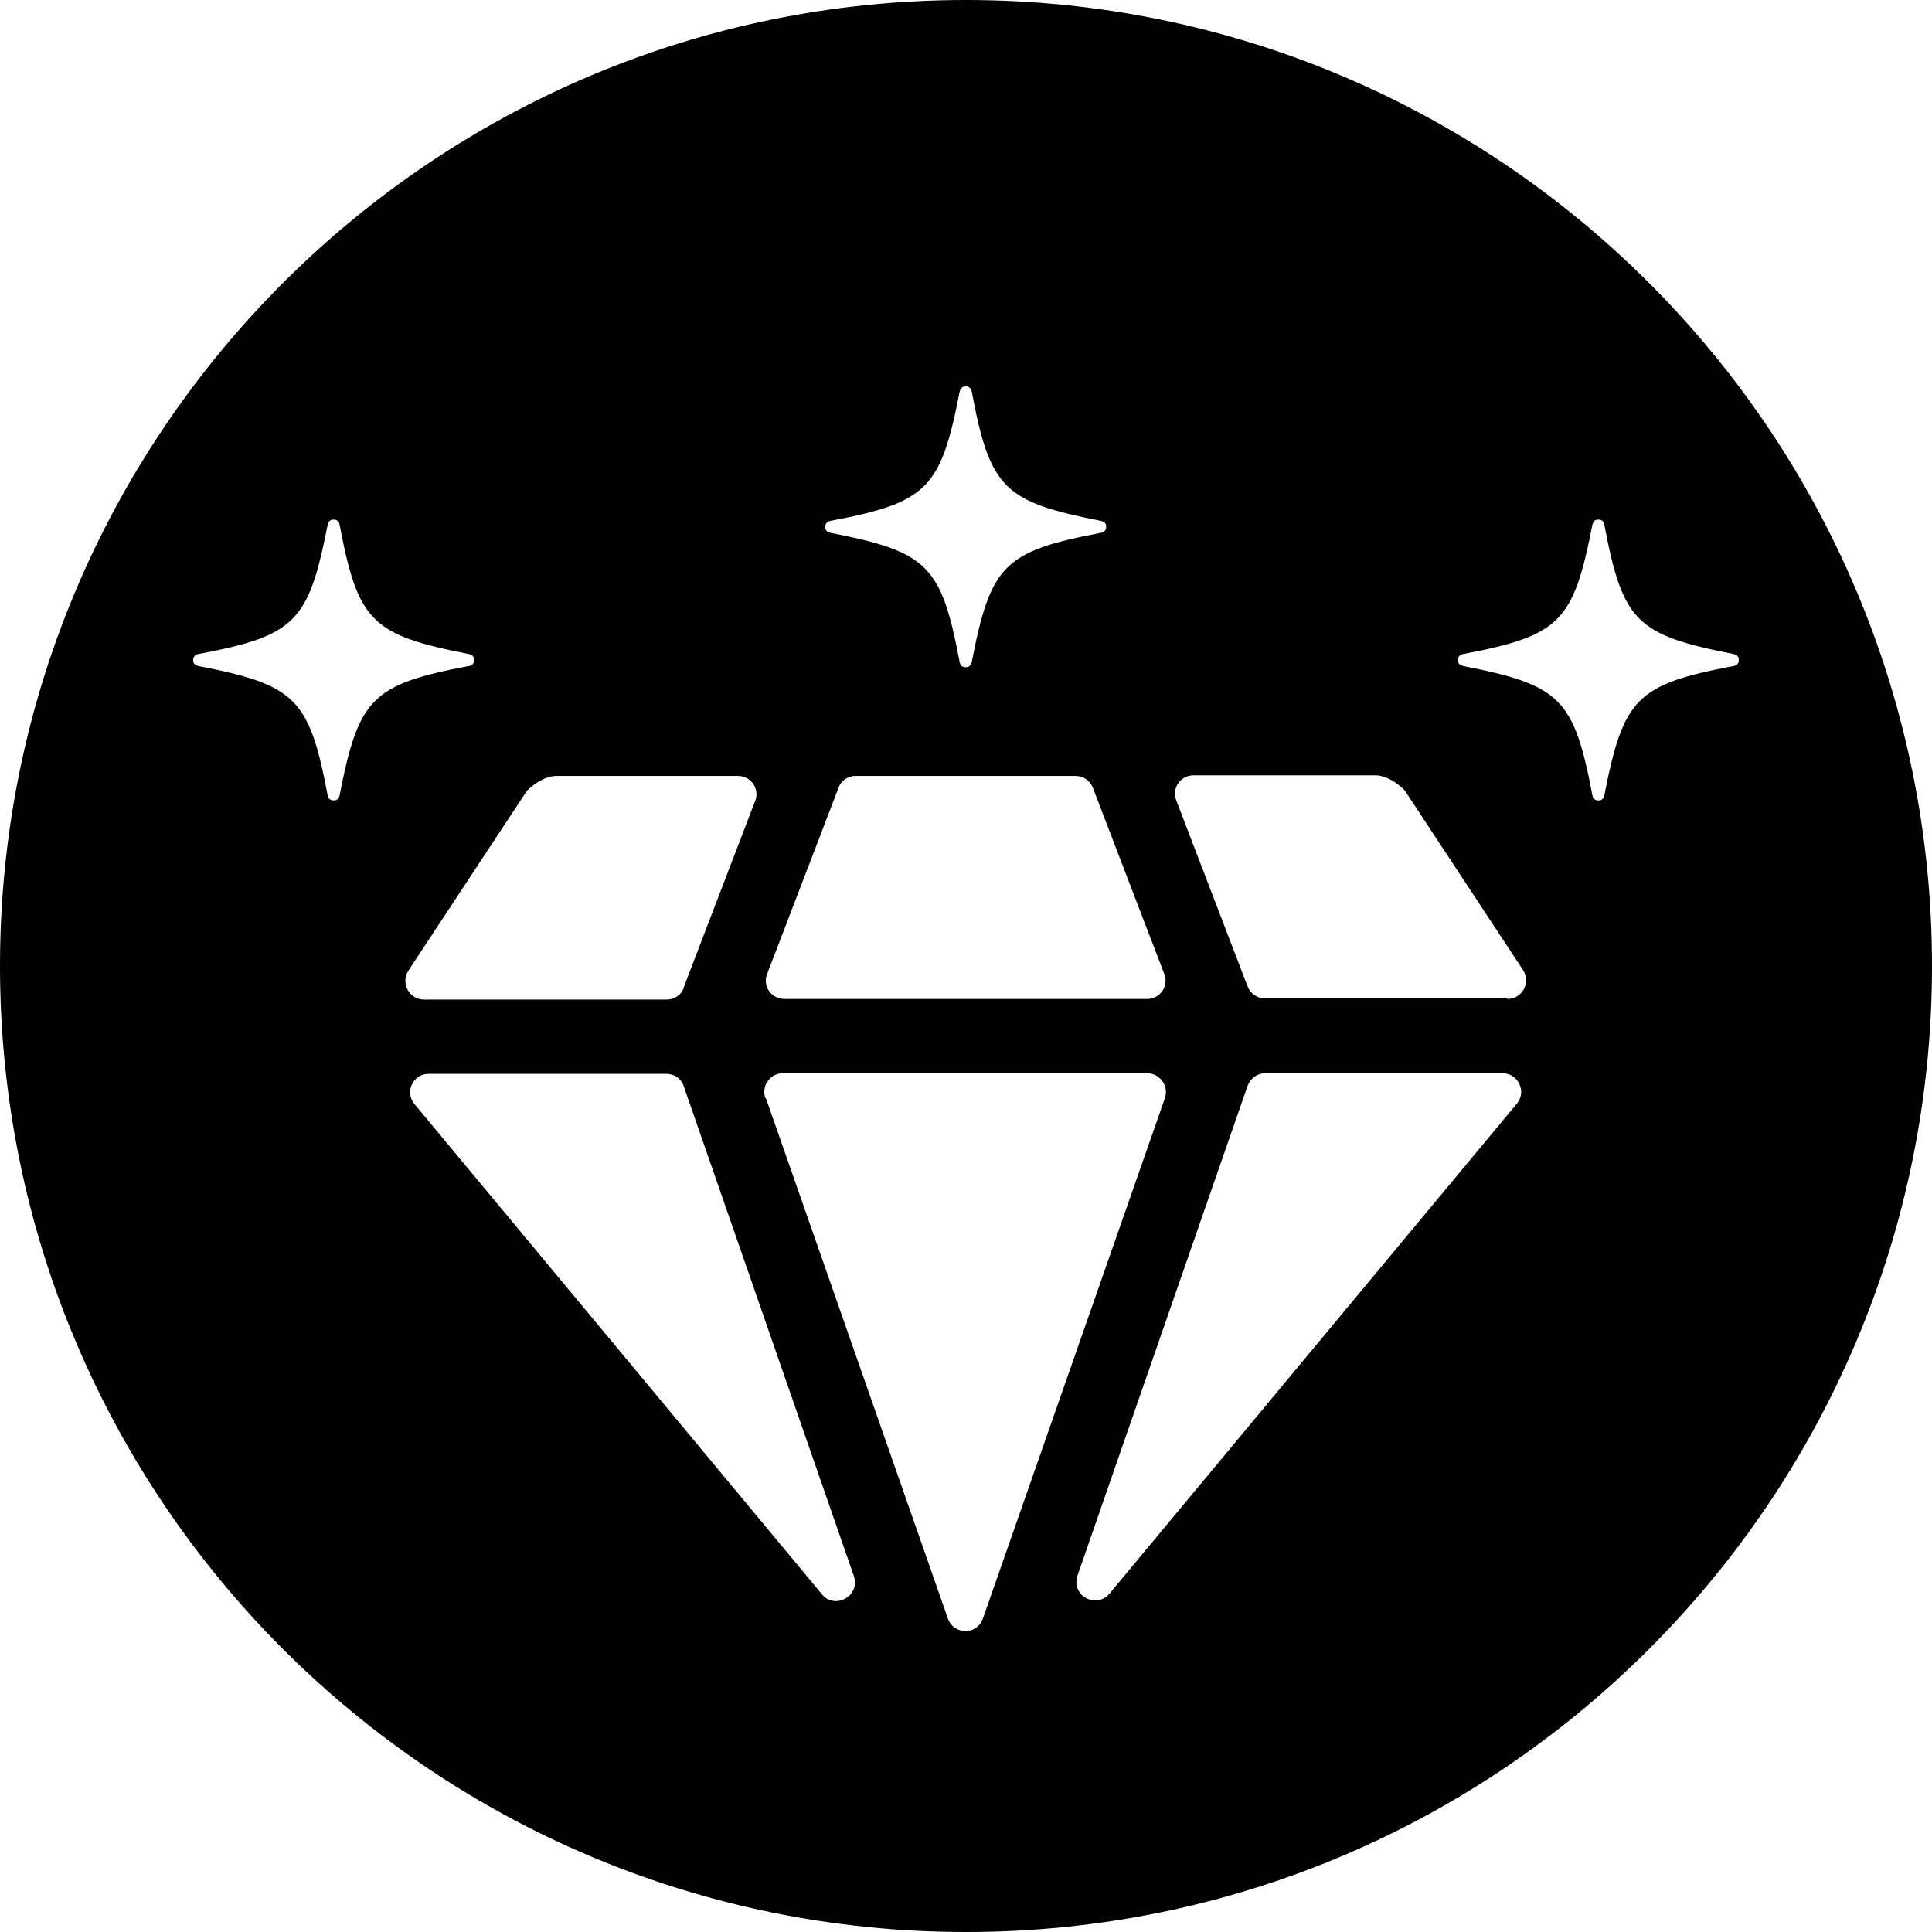 <svg width="16" height="16" viewBox="0 0 16 16" fill="none" xmlns="http://www.w3.org/2000/svg">
<path fill-rule="evenodd" clip-rule="evenodd" d="M8 16C12.418 16 16 12.418 16 8C16 3.582 12.418 0 8 0C3.582 0 0 3.582 0 8C0 12.418 3.582 16 8 16ZM6.254 6.633L5.663 8.175V8.179C5.644 8.239 5.585 8.278 5.521 8.278H3.512C3.388 8.278 3.315 8.14 3.383 8.037L4.363 6.55C4.423 6.49 4.516 6.426 4.61 6.426H6.112C6.22 6.426 6.294 6.535 6.254 6.633ZM3.433 9.144L6.806 13.202C6.914 13.335 7.126 13.217 7.072 13.054L5.663 8.997C5.644 8.933 5.585 8.893 5.516 8.893H3.551C3.418 8.893 3.349 9.046 3.433 9.144ZM9.051 6.525L9.642 8.066C9.682 8.165 9.608 8.273 9.499 8.273H6.496C6.387 8.273 6.313 8.165 6.353 8.066L6.944 6.525C6.963 6.466 7.023 6.426 7.087 6.426H8.909C8.973 6.426 9.027 6.466 9.051 6.525ZM6.343 9.095L7.85 13.404C7.899 13.542 8.091 13.542 8.14 13.404L9.647 9.095C9.682 8.997 9.608 8.888 9.499 8.888H6.486C6.377 8.888 6.304 8.992 6.338 9.095H6.343ZM12.612 8.032C12.681 8.135 12.607 8.273 12.484 8.273V8.268H10.475C10.411 8.268 10.356 8.229 10.332 8.169L9.741 6.628C9.701 6.53 9.775 6.421 9.884 6.421H11.386C11.479 6.421 11.568 6.48 11.632 6.544L12.612 8.032ZM10.332 8.992L8.923 13.049C8.869 13.212 9.076 13.33 9.189 13.197L12.562 9.14C12.646 9.041 12.572 8.888 12.444 8.888H10.479C10.415 8.888 10.356 8.928 10.332 8.992ZM8.047 3.24C8.199 4.048 8.313 4.156 9.12 4.314C9.14 4.319 9.16 4.333 9.16 4.353C9.165 4.383 9.15 4.407 9.12 4.412C8.313 4.565 8.204 4.678 8.047 5.486C8.042 5.505 8.027 5.525 8.007 5.525C7.978 5.53 7.953 5.515 7.948 5.486C7.796 4.678 7.682 4.57 6.875 4.412C6.855 4.407 6.835 4.393 6.835 4.373C6.831 4.343 6.845 4.319 6.875 4.314C7.682 4.161 7.791 4.048 7.948 3.24C7.953 3.221 7.968 3.201 7.988 3.201C8.017 3.196 8.042 3.211 8.047 3.24ZM3.886 5.417C3.078 5.259 2.965 5.151 2.812 4.343C2.807 4.314 2.783 4.299 2.753 4.304C2.734 4.304 2.719 4.324 2.714 4.343C2.556 5.151 2.448 5.264 1.64 5.417C1.611 5.422 1.596 5.446 1.601 5.476C1.601 5.496 1.621 5.51 1.64 5.515C2.448 5.673 2.561 5.781 2.714 6.589C2.719 6.618 2.743 6.633 2.773 6.628C2.793 6.628 2.807 6.608 2.812 6.589C2.97 5.781 3.078 5.668 3.886 5.515C3.915 5.51 3.93 5.486 3.925 5.456C3.925 5.436 3.906 5.422 3.886 5.417ZM13.286 4.343C13.439 5.151 13.552 5.259 14.36 5.417C14.379 5.422 14.399 5.436 14.399 5.456C14.404 5.486 14.389 5.51 14.36 5.515C13.552 5.668 13.444 5.781 13.286 6.589C13.281 6.608 13.267 6.628 13.247 6.628C13.217 6.633 13.193 6.618 13.188 6.589C13.035 5.781 12.922 5.673 12.114 5.515C12.095 5.51 12.075 5.496 12.075 5.476C12.07 5.446 12.085 5.422 12.114 5.417C12.922 5.264 13.03 5.151 13.188 4.343C13.193 4.324 13.207 4.304 13.227 4.304C13.257 4.299 13.281 4.314 13.286 4.343Z" fill="black"/>
</svg>
